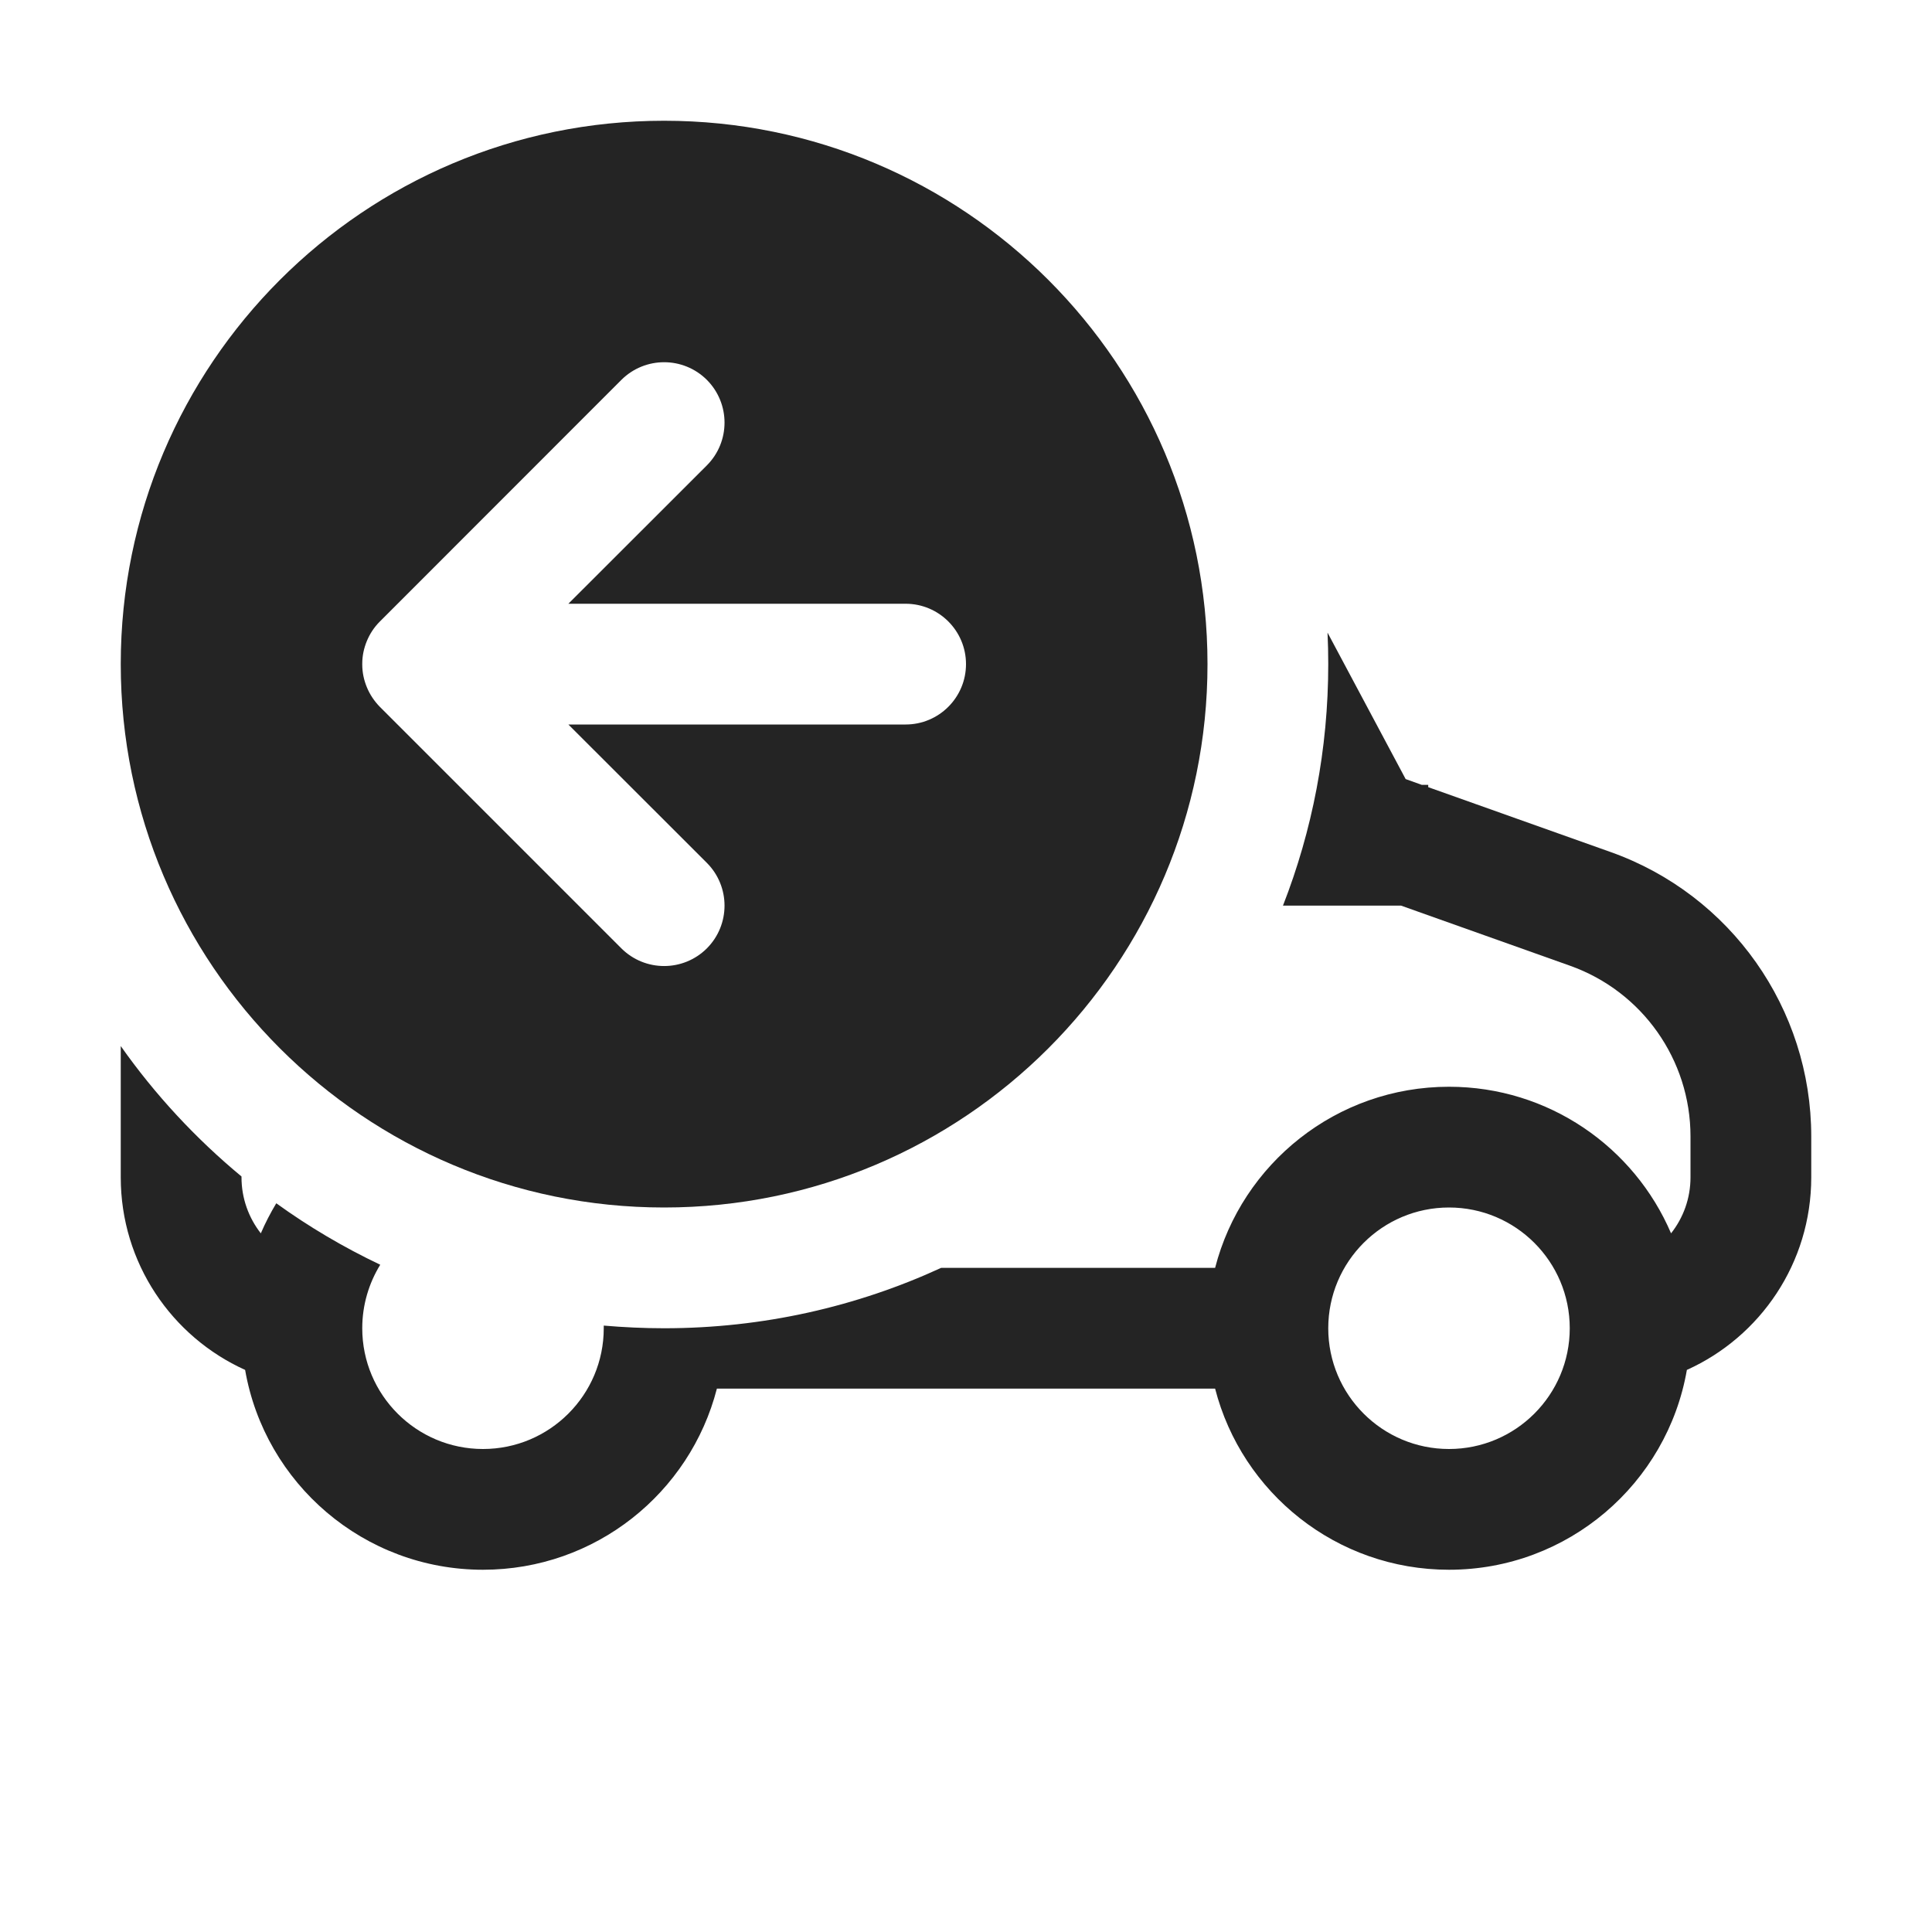 <svg width="16" height="16" viewBox="0 0 16 16" fill="none" xmlns="http://www.w3.org/2000/svg">
<path d="M5.5 11C6.319 11 7.096 10.821 7.794 10.5H10.063C10.285 9.637 11.068 9 12 9C12.825 9 13.534 9.5 13.839 10.214C13.94 10.086 14 9.925 14 9.75V9.411C14 8.777 13.601 8.211 13.003 7.998L11.603 7.5H10.625C10.867 6.88 11 6.206 11 5.5C11 5.412 10.998 5.325 10.994 5.239L11.641 6.452L11.775 6.5H11.828V6.519L13.338 7.056C14.334 7.41 15 8.354 15 9.411V9.75C15 10.46 14.578 11.071 13.97 11.345C13.807 12.285 12.987 13 12 13C11.068 13 10.285 12.363 10.063 11.5H5.937C5.715 12.363 4.932 13 4 13C3.013 13 2.193 12.285 2.03 11.345C1.423 11.071 1 10.46 1 9.75V8.663C1.284 9.066 1.621 9.429 2 9.743V9.75C2 9.925 2.06 10.086 2.16 10.214C2.197 10.128 2.24 10.045 2.288 9.965C2.558 10.16 2.846 10.33 3.149 10.474C3.055 10.627 3 10.807 3 11C3 11.552 3.448 12 4 12C4.552 12 5 11.552 5 11L5 10.978C5.165 10.992 5.331 11 5.5 11ZM12 10C11.448 10 11 10.448 11 11C11 11.552 11.448 12 12 12C12.552 12 13 11.552 13 11C13 10.448 12.552 10 12 10Z" fill="#242424"/>
<path d="M1 5.5C1 7.985 3.015 10 5.5 10C7.985 10 10 7.985 10 5.5C10 3.015 7.985 1 5.5 1C3.015 1 1 3.015 1 5.5ZM5.146 3.146C5.342 2.951 5.658 2.951 5.854 3.146C6.049 3.342 6.049 3.658 5.854 3.854L4.707 5L7.5 5C7.776 5 8 5.224 8 5.5C8 5.776 7.776 6 7.5 6H4.707L5.854 7.146C6.049 7.342 6.049 7.658 5.854 7.854C5.658 8.049 5.342 8.049 5.146 7.854L3.146 5.854C3.099 5.806 3.062 5.75 3.038 5.691C3.014 5.633 3 5.57 3 5.503L3 5.5L3 5.497C3 5.43 3.014 5.367 3.038 5.309C3.062 5.251 3.097 5.196 3.144 5.149L3.147 5.146L5.146 3.146Z" fill="#242424"/>
</svg>
